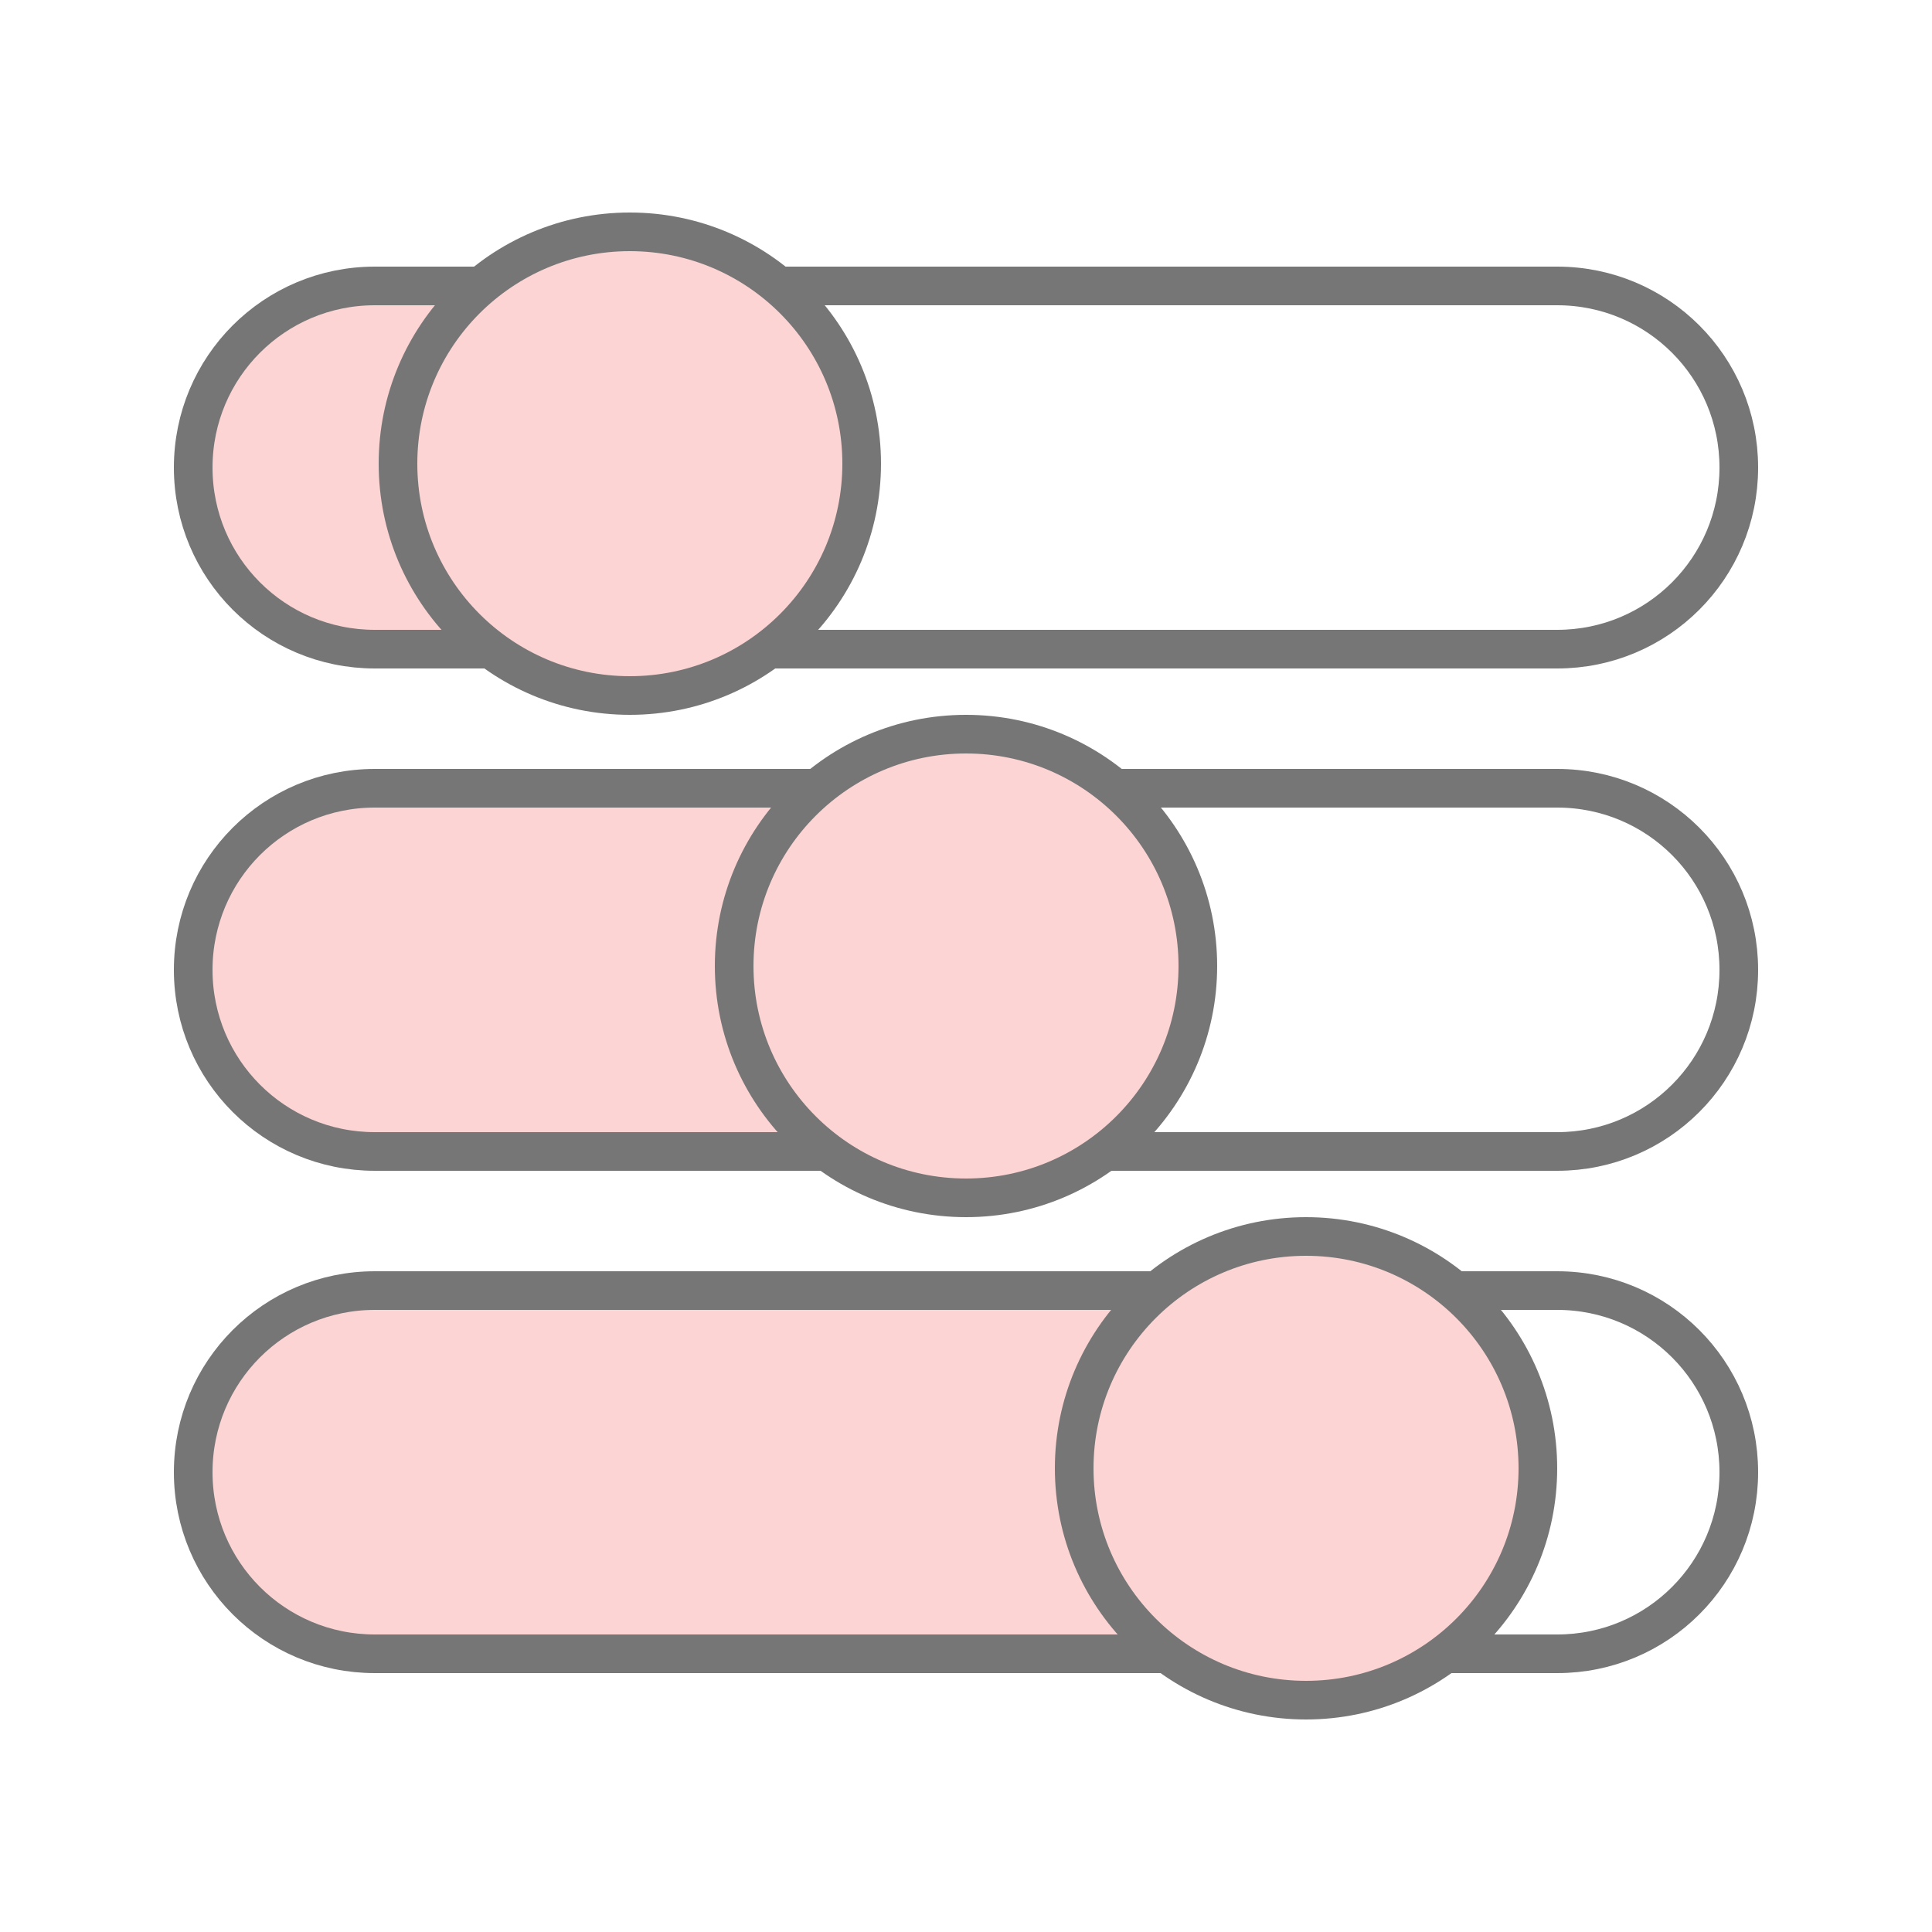 <?xml version="1.0" encoding="utf-8"?>
<!-- Generator: Adobe Illustrator 21.0.2, SVG Export Plug-In . SVG Version: 6.00 Build 0)  -->
<svg version="1.1" xmlns="http://www.w3.org/2000/svg" xmlns:xlink="http://www.w3.org/1999/xlink" x="0px" y="0px" width="50px"
	 height="50px" viewBox="0 0 50 50" style="enable-background:new 0 0 50 50;" xml:space="preserve">
<style type="text/css">
	.st0{display:none;}
	.st1{display:inline;fill:none;stroke:#777677;stroke-miterlimit:10;}
	.st2{display:inline;fill:#FBD4D3;stroke:#777677;stroke-miterlimit:10;}
	.st3{display:inline;}
	.st4{fill:none;stroke:#777677;stroke-miterlimit:10;}
	.st5{fill:#FBD4D3;stroke:#777677;stroke-miterlimit:10;}
	.st6{fill:#FBD4D3;}
	.st7{display:inline;fill:#FFFFFF;}
	.st8{display:inline;fill:#FFFFFF;stroke:#777677;stroke-miterlimit:10;}
	.st9{display:inline;fill:#777677;}
</style>
<g id="guide">
</g>
<g id="Layer_5" class="st0">
	<path class="st1" d="M38.5,18.5h-27C7.9,18.5,5,15.6,5,12v0c0-3.6,2.9-6.5,6.5-6.5h27c3.6,0,6.5,2.9,6.5,6.5v0
		C45,15.6,42.1,18.5,38.5,18.5z"/>
	<path class="st1" d="M38.5,18.5h-27C7.9,18.5,5,21.4,5,25v0c0,3.6,2.9,6.5,6.5,6.5h27c3.6,0,6.5-2.9,6.5-6.5v0
		C45,21.4,42.1,18.5,38.5,18.5z"/>
	<path class="st1" d="M38.5,31.5h-27C7.9,31.5,5,34.4,5,38v0c0,3.6,2.9,6.5,6.5,6.5h27c3.6,0,6.5-2.9,6.5-6.5v0
		C45,34.4,42.1,31.5,38.5,31.5z"/>
	<circle class="st2" cx="16.3" cy="12" r="5.5"/>
	<circle class="st2" cx="34" cy="25" r="5.5"/>
	<circle class="st2" cx="16" cy="38" r="5.5"/>
</g>
<g id="Layer_5_copy" class="st0">
	<g class="st3">
		<path class="st4" d="M40.3,16.3H9.7c-2.6,0-4.7-2.1-4.7-4.7v0C5,9,7.1,6.9,9.7,6.9h30.6c2.6,0,4.7,2.1,4.7,4.7v0
			C45,14.2,42.9,16.3,40.3,16.3z"/>
		<circle class="st5" cx="16.3" cy="11.6" r="3.5"/>
	</g>
	<g class="st3">
		<path class="st4" d="M40.3,29.3H9.7c-2.6,0-4.7-2.1-4.7-4.7v0c0-2.6,2.1-4.7,4.7-4.7h30.6c2.6,0,4.7,2.1,4.7,4.7v0
			C45,27.2,42.9,29.3,40.3,29.3z"/>
		<circle class="st5" cx="29.8" cy="24.6" r="3.5"/>
	</g>
	<g class="st3">
		<path class="st4" d="M40.3,42.3H9.7c-2.6,0-4.7-2.1-4.7-4.7v0c0-2.6,2.1-4.7,4.7-4.7h30.6c2.6,0,4.7,2.1,4.7,4.7v0
			C45,40.2,42.9,42.3,40.3,42.3z"/>
		<circle class="st5" cx="21.5" cy="37.6" r="3.5"/>
	</g>
</g>
<g id="Layer_5_copy_2">
	<g>
		<path class="st6" d="M14.3,7.5H8.6c0,0-8,3.8-0.4,9l7.5,0.2L14.3,7.5z"/>
		<path class="st6" d="M21.3,20.4H8.6c0,0-8,3.8-0.4,9l14.5,0.2L21.3,20.4z"/>
		<path class="st6" d="M30.3,33.4H8.6c0,0-8,3.8-0.4,9l23.5,0.2L30.3,33.4z"/>
		<path class="st4" d="M40.3,16.8H9.7c-2.6,0-4.7-2.1-4.7-4.7v0c0-2.6,2.1-4.7,4.7-4.7h30.6c2.6,0,4.7,2.1,4.7,4.7v0
			C45,14.7,42.9,16.8,40.3,16.8z"/>
		<circle class="st5" cx="16.3" cy="12" r="6"/>
		<path class="st4" d="M40.3,29.8H9.7c-2.6,0-4.7-2.1-4.7-4.7v0c0-2.6,2.1-4.7,4.7-4.7h30.6c2.6,0,4.7,2.1,4.7,4.7v0
			C45,27.7,42.9,29.8,40.3,29.8z"/>
		<circle class="st5" cx="25" cy="25" r="6"/>
		<path class="st4" d="M40.3,42.8H9.7c-2.6,0-4.7-2.1-4.7-4.7v0c0-2.6,2.1-4.7,4.7-4.7h30.6c2.6,0,4.7,2.1,4.7,4.7v0
			C45,40.7,42.9,42.8,40.3,42.8z"/>
		<circle class="st5" cx="33.8" cy="38" r="6"/>
	</g>
</g>
<g id="Layer_13" class="st0">
	<path class="st7" d="M39.1,17.3H10.9c-3.3,0-5.9-2.6-5.9-5.9v0c0-3.3,2.6-5.9,5.9-5.9h28.2c3.3,0,5.9,2.6,5.9,5.9v0
		C45,14.7,42.4,17.3,39.1,17.3z"/>
	<path class="st1" d="M39.1,17.3H10.9c-3.3,0-5.9-2.6-5.9-5.9v0c0-3.3,2.6-5.9,5.9-5.9h28.2c3.3,0,5.9,2.6,5.9,5.9v0
		C45,14.7,42.4,17.3,39.1,17.3z"/>
	<path class="st1" d="M39.1,44.5H10.9c-3.3,0-5.9-2.6-5.9-5.9v0c0-3.3,2.6-5.9,5.9-5.9h28.2c3.3,0,5.9,2.6,5.9,5.9v0
		C45,41.9,42.4,44.5,39.1,44.5z"/>
	<path class="st8" d="M39.1,44.5H10.9c-3.3,0-5.9-2.6-5.9-5.9v0c0-3.3,2.6-5.9,5.9-5.9h28.2c3.3,0,5.9,2.6,5.9,5.9v0
		C45,41.9,42.4,44.5,39.1,44.5z"/>
	<path class="st1" d="M39.1,30.9H10.9C7.6,30.9,5,28.3,5,25v0c0-3.3,2.6-5.9,5.9-5.9h28.2c3.3,0,5.9,2.6,5.9,5.9v0
		C45,28.3,42.4,30.9,39.1,30.9z"/>
	<path class="st8" d="M39.1,30.9H10.9C7.6,30.9,5,28.3,5,25v0c0-3.3,2.6-5.9,5.9-5.9h28.2c3.3,0,5.9,2.6,5.9,5.9v0
		C45,28.3,42.4,30.9,39.1,30.9z"/>
	<circle class="st2" cx="17.7" cy="11.4" r="5.9"/>
	<circle class="st2" cx="31.9" cy="25" r="5.9"/>
	<circle class="st2" cx="17.7" cy="38.6" r="5.9"/>
</g>
<g id="Layer_13_copy_2" class="st0">
	<path class="st7" d="M39.1,17.3H10.9c-3.3,0-5.9-2.6-5.9-5.9v0c0-3.3,2.6-5.9,5.9-5.9h28.2c3.3,0,5.9,2.6,5.9,5.9v0
		C45,14.7,42.4,17.3,39.1,17.3z"/>
	<path class="st1" d="M39.1,17.3H10.9c-3.3,0-5.9-2.6-5.9-5.9v0c0-3.3,2.6-5.9,5.9-5.9h28.2c3.3,0,5.9,2.6,5.9,5.9v0
		C45,14.7,42.4,17.3,39.1,17.3z"/>
	<path class="st1" d="M39.1,44.5H10.9c-3.3,0-5.9-2.6-5.9-5.9v0c0-3.3,2.6-5.9,5.9-5.9h28.2c3.3,0,5.9,2.6,5.9,5.9v0
		C45,41.9,42.4,44.5,39.1,44.5z"/>
	<path class="st8" d="M39.1,44.5H10.9c-3.3,0-5.9-2.6-5.9-5.9v0c0-3.3,2.6-5.9,5.9-5.9h28.2c3.3,0,5.9,2.6,5.9,5.9v0
		C45,41.9,42.4,44.5,39.1,44.5z"/>
	<path class="st1" d="M39.1,30.9H10.9C7.6,30.9,5,28.3,5,25v0c0-3.3,2.6-5.9,5.9-5.9h28.2c3.3,0,5.9,2.6,5.9,5.9v0
		C45,28.3,42.4,30.9,39.1,30.9z"/>
	<path class="st8" d="M39.1,30.9H10.9C7.6,30.9,5,28.3,5,25v0c0-3.3,2.6-5.9,5.9-5.9h28.2c3.3,0,5.9,2.6,5.9,5.9v0
		C45,28.3,42.4,30.9,39.1,30.9z"/>
	<circle class="st2" cx="17.7" cy="11.4" r="5"/>
	<circle class="st2" cx="31.9" cy="25" r="5"/>
	<circle class="st2" cx="17.7" cy="38.6" r="5"/>
</g>
<g id="Layer_13_copy" class="st0">
	<path class="st7" d="M39.1,17.3H10.9c-3.3,0-5.9-2.6-5.9-5.9v0c0-3.3,2.6-5.9,5.9-5.9h28.2c3.3,0,5.9,2.6,5.9,5.9v0
		C45,14.7,42.4,17.3,39.1,17.3z"/>
	<path class="st9" d="M39.1,17.8H10.9c-3.5,0-6.4-2.9-6.4-6.4C4.5,7.9,7.4,5,10.9,5h28.2c3.5,0,6.4,2.9,6.4,6.4
		C45.5,14.9,42.6,17.8,39.1,17.8z M10.9,6c-3,0-5.4,2.4-5.4,5.4s2.4,5.4,5.4,5.4h28.2c3,0,5.4-2.4,5.4-5.4S42.1,6,39.1,6H10.9z"/>
	<path class="st7" d="M39.1,44.5H10.9c-3.3,0-5.9-2.6-5.9-5.9v0c0-3.3,2.6-5.9,5.9-5.9h28.2c3.3,0,5.9,2.6,5.9,5.9v0
		C45,41.9,42.4,44.5,39.1,44.5z"/>
	<path class="st9" d="M39.1,45H10.9c-3.5,0-6.4-2.9-6.4-6.4c0-3.5,2.9-6.4,6.4-6.4h28.2c3.5,0,6.4,2.9,6.4,6.4
		C45.5,42.1,42.6,45,39.1,45z M10.9,33.2c-3,0-5.4,2.4-5.4,5.4S7.9,44,10.9,44h28.2c3,0,5.4-2.4,5.4-5.4s-2.4-5.4-5.4-5.4H10.9z"/>
	<path class="st7" d="M39.1,30.9H10.9C7.6,30.9,5,28.3,5,25v0c0-3.3,2.6-5.9,5.9-5.9h28.2c3.3,0,5.9,2.6,5.9,5.9v0
		C45,28.3,42.4,30.9,39.1,30.9z"/>
	<path class="st9" d="M39.1,31.4H10.9c-3.5,0-6.4-2.9-6.4-6.4c0-3.5,2.9-6.4,6.4-6.4h28.2c3.5,0,6.4,2.9,6.4,6.4
		C45.5,28.5,42.6,31.4,39.1,31.4z M10.9,19.6c-3,0-5.4,2.4-5.4,5.4s2.4,5.4,5.4,5.4h28.2c3,0,5.4-2.4,5.4-5.4s-2.4-5.4-5.4-5.4H10.9
		z"/>
	<circle class="st2" cx="17.7" cy="11.4" r="5.9"/>
	<circle class="st2" cx="31.9" cy="25" r="5.9"/>
	<circle class="st2" cx="17.7" cy="38.6" r="5.9"/>
</g>
</svg>
